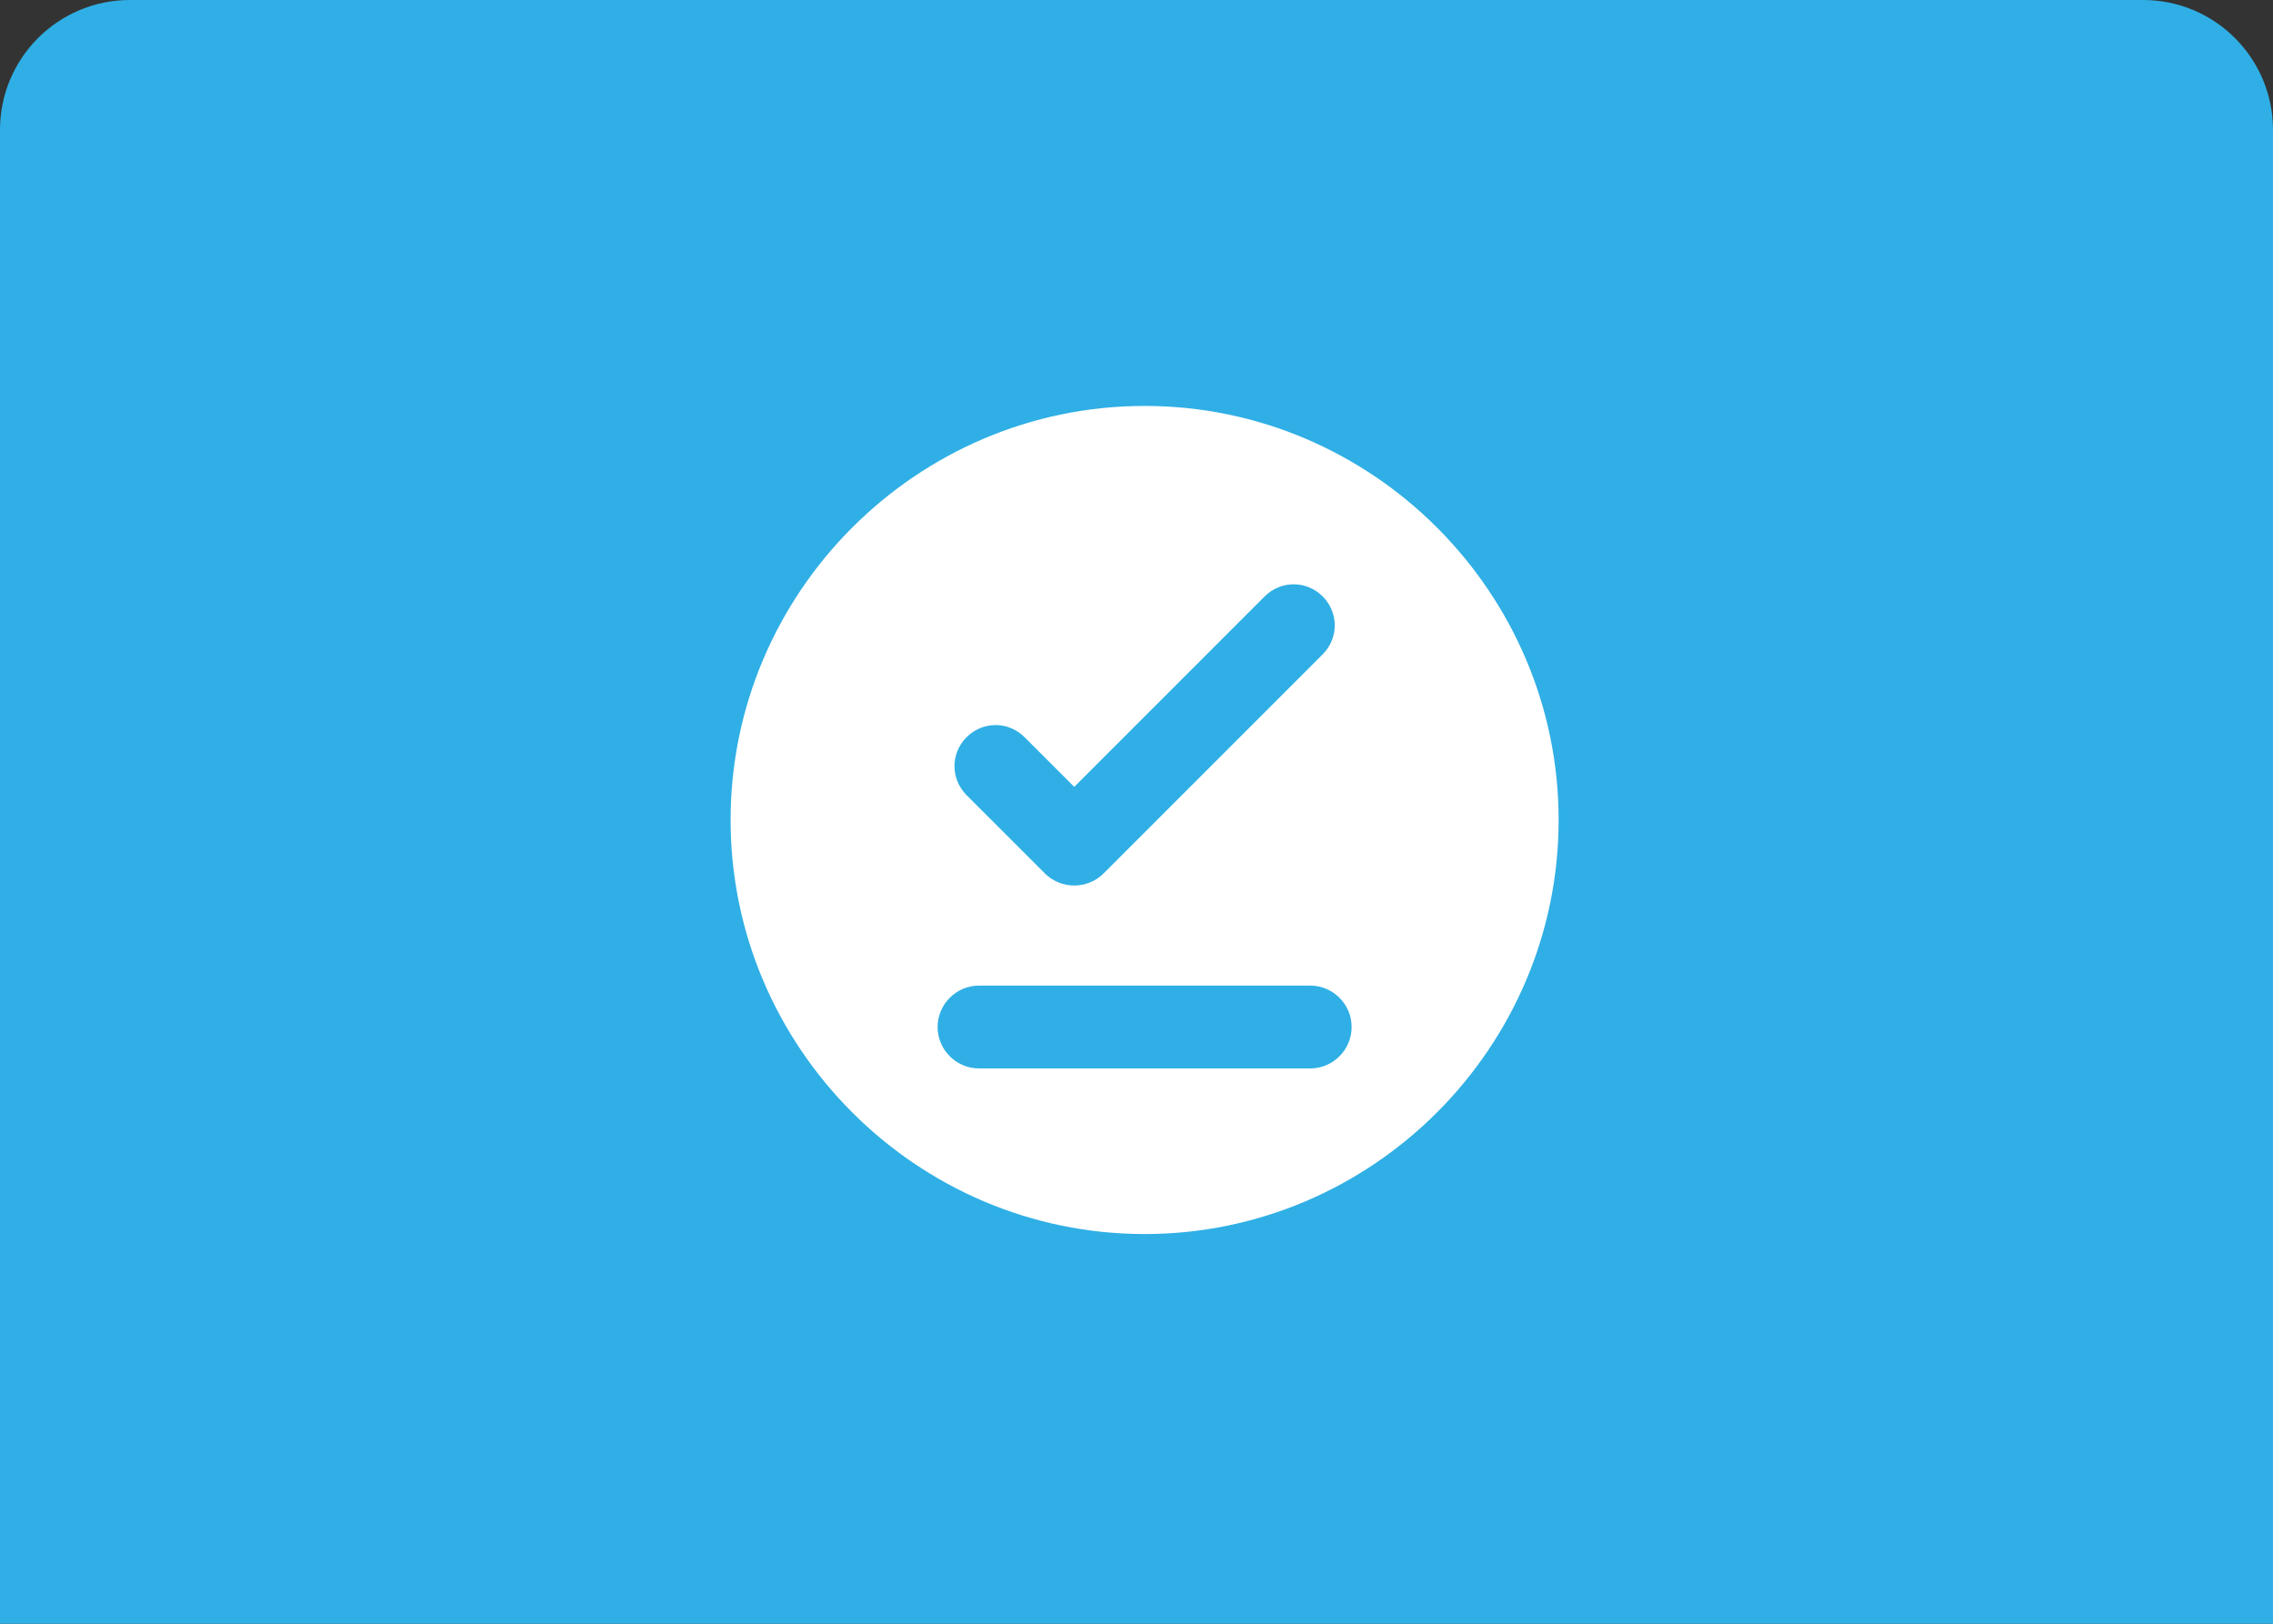 <svg width="140" height="100" viewBox="0 0 140 100" fill="none" xmlns="http://www.w3.org/2000/svg">
<rect x="0" y="0" width="140" height="100" fill="#333333" stroke="none"/>
<path d="M0 8C0 3.582 3.582 0 8 0H132C136.418 0 140 3.582 140 8V100H0V8Z" fill="#2FAFE5"/>
<path d="M70.5 25C56.475 25 45 36.475 45 50.5C45 64.525 56.475 76 70.5 76C84.525 76 96 64.525 96 50.5C96 36.475 84.525 25 70.5 25ZM80.7 65.8H60.3C58.898 65.8 57.75 64.653 57.75 63.25C57.75 61.847 58.898 60.7 60.3 60.7H80.7C82.103 60.7 83.25 61.847 83.25 63.25C83.25 64.653 82.103 65.8 80.7 65.8ZM64.355 53.789L59.535 48.97C58.541 47.975 58.541 46.395 59.535 45.4C60.529 44.406 62.111 44.406 63.105 45.4L66.165 48.46L77.895 36.73C78.889 35.736 80.471 35.736 81.465 36.73C82.46 37.724 82.46 39.306 81.465 40.3L67.975 53.789C66.981 54.784 65.349 54.784 64.355 53.789Z" fill="white"/>
</svg>
